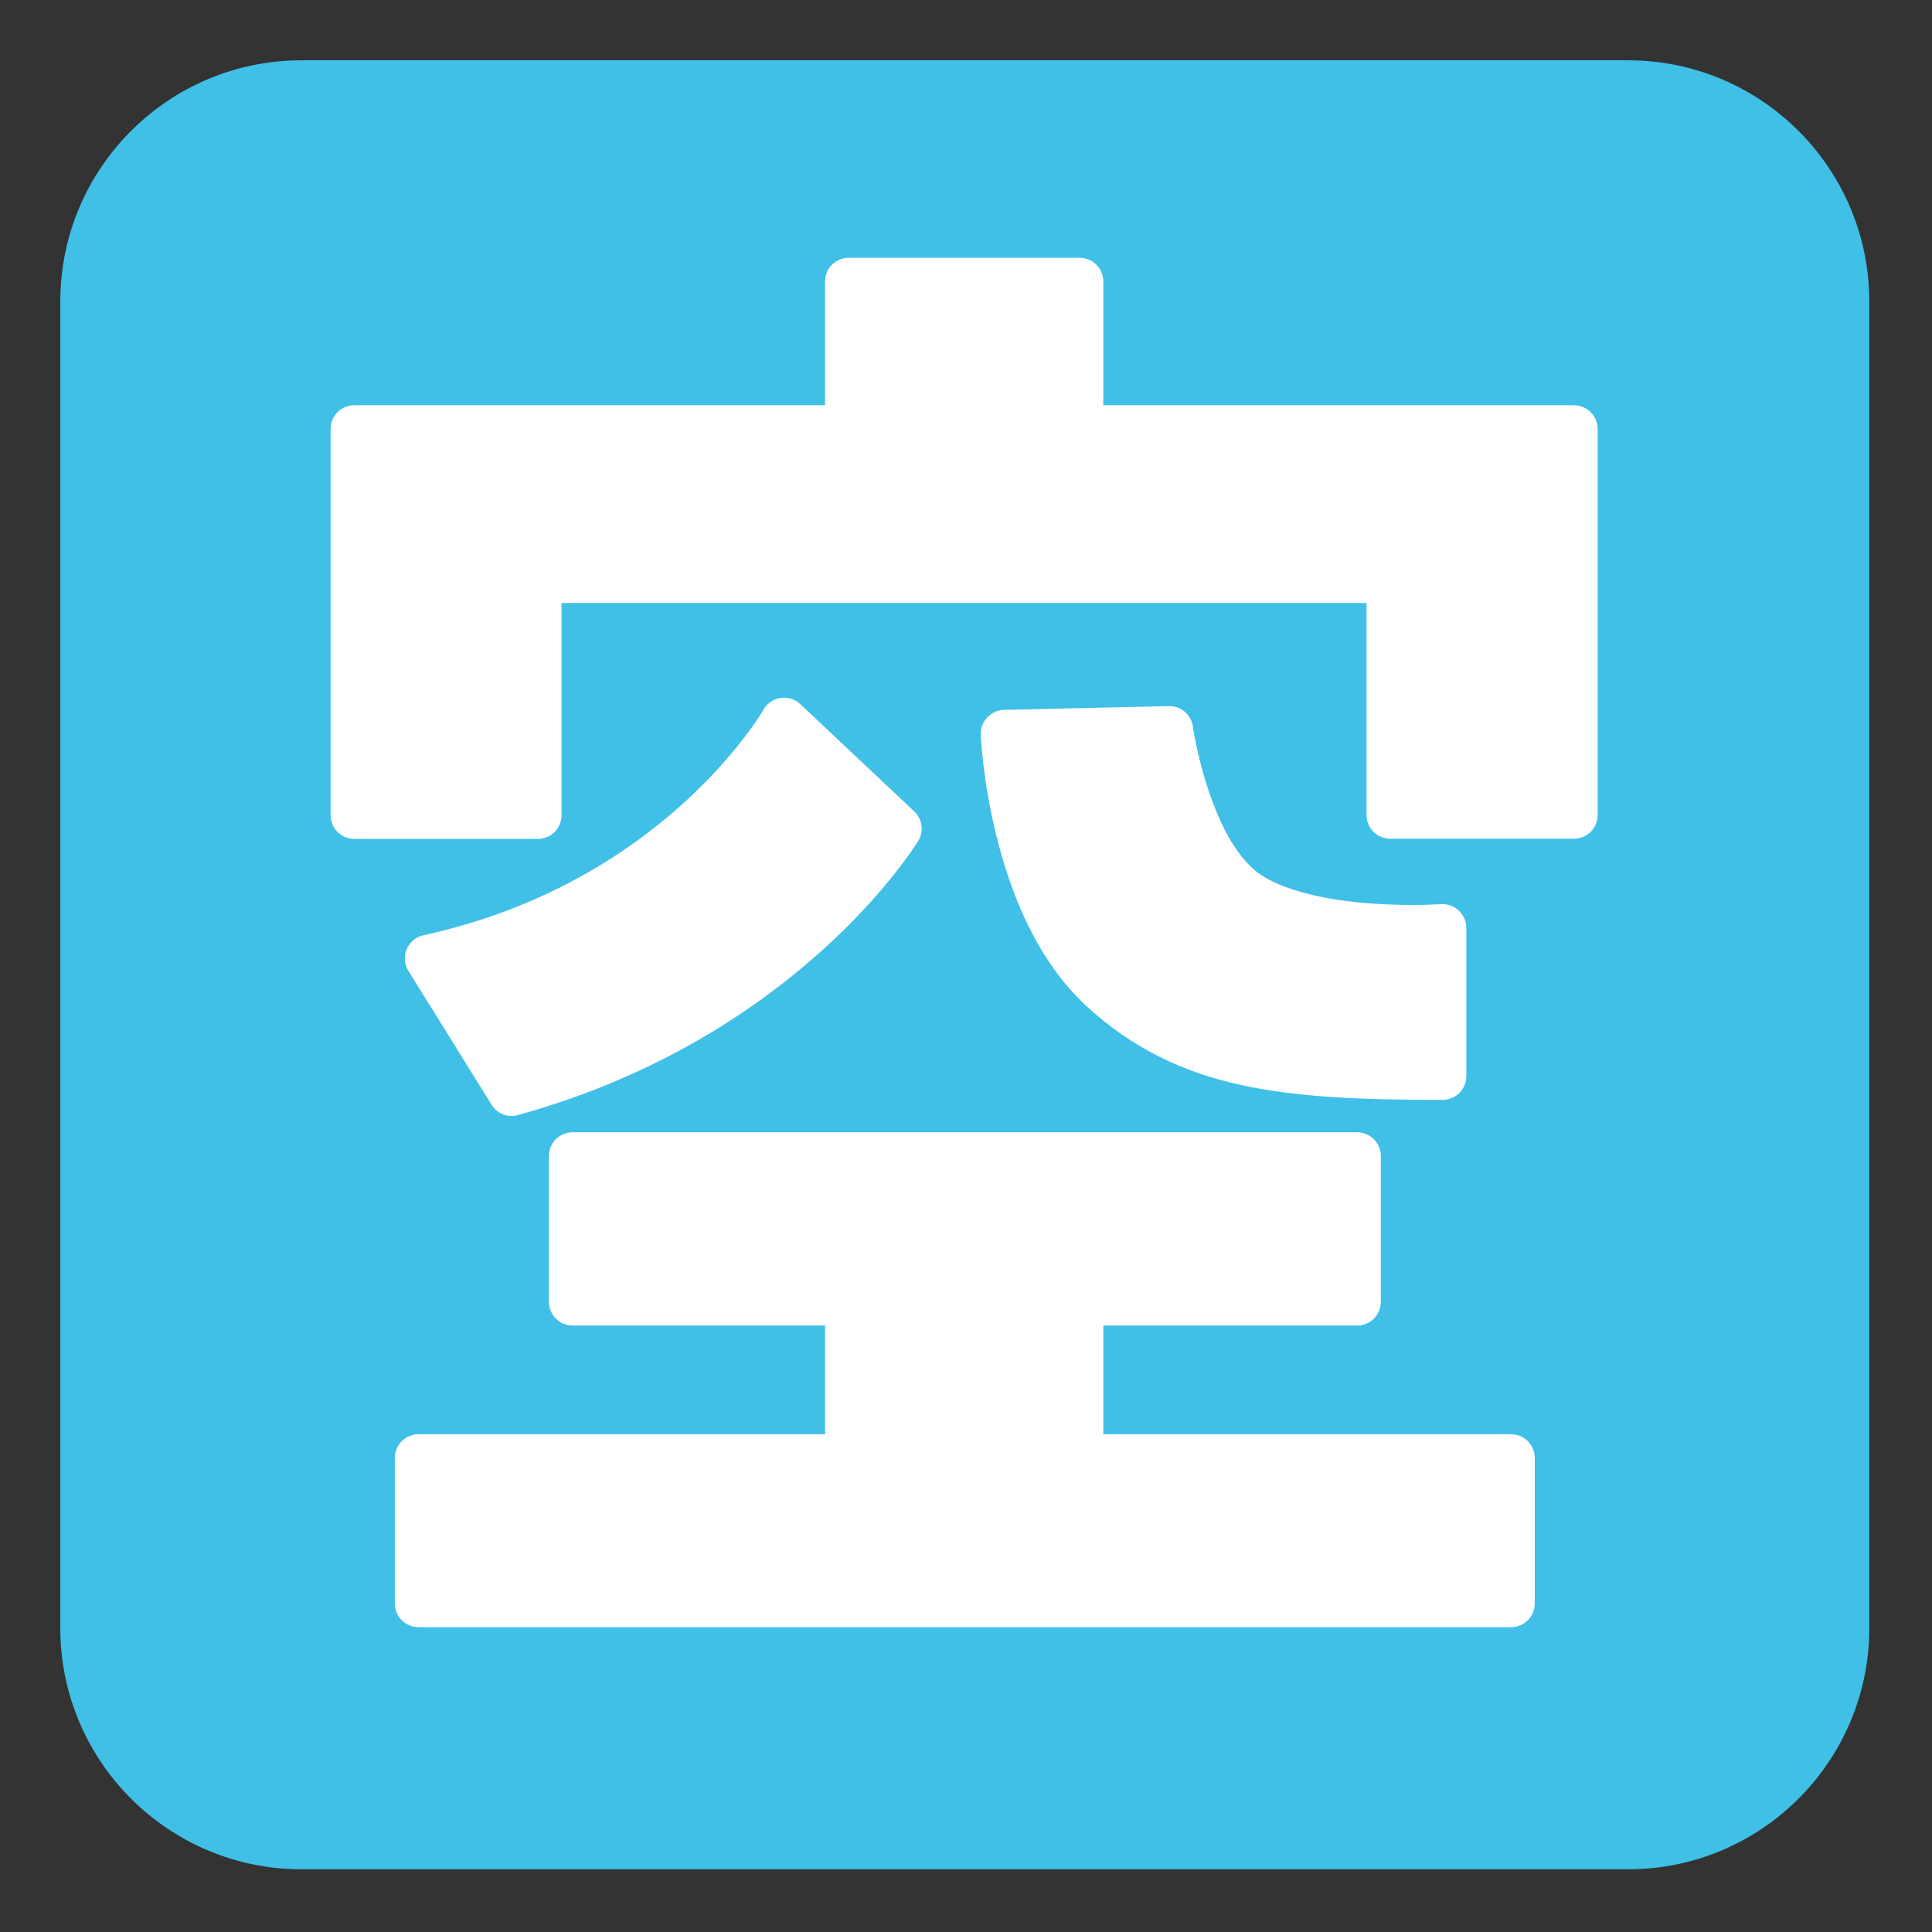 <?xml version="1.0" encoding="UTF-8" standalone="no"?><!DOCTYPE svg PUBLIC "-//W3C//DTD SVG 1.1//EN" "http://www.w3.org/Graphics/SVG/1.1/DTD/svg11.dtd"><svg width="100%" height="100%" viewBox="0 0 534 534" version="1.1" xmlns="http://www.w3.org/2000/svg" xmlns:xlink="http://www.w3.org/1999/xlink" xml:space="preserve" xmlns:serif="http://www.serif.com/" style="fill-rule:evenodd;clip-rule:evenodd;stroke-linejoin:round;stroke-miterlimit:2;"><rect x="0" y="0" width="534" height="534" fill="#333333" stroke="none"/><g id="g4"><path id="path2" d="M516.667,83.343c-0,-36.794 -29.881,-66.676 -66.667,-66.676l-366.667,-0c-36.786,-0 -66.667,29.882 -66.667,66.676l0,366.647c0,36.794 29.881,66.677 66.667,66.677l366.667,-0c36.786,-0 66.667,-29.883 66.667,-66.677l-0,-366.647Z" style="fill:#40c0e7;"/></g><g id="g12"></g><path id="path3745" d="M417.667,396.417l-112.709,-0l0,-30.042l70.167,0c1.75,0 3.417,-0.708 4.625,-1.917c1.208,-1.208 1.917,-2.916 1.917,-4.666l-0,-40.25c-0,-1.75 -0.709,-3.417 -1.917,-4.667c-1.208,-1.208 -2.917,-1.917 -4.625,-1.917l-216.875,0c-1.75,0 -3.417,0.709 -4.625,1.917c-1.208,1.208 -1.917,2.917 -1.917,4.667l0,40.25c0,1.708 0.709,3.416 1.917,4.666c1.208,1.209 2.917,1.917 4.625,1.917l69.792,0l-0,30.042l-112.375,-0c-1.709,-0 -3.417,0.708 -4.625,1.916c-1.209,1.209 -1.917,2.917 -1.917,4.625l0,40.25c0,1.75 0.708,3.417 1.917,4.625c1.208,1.209 2.916,1.917 4.625,1.917l302,-0c1.75,-0 3.416,-0.708 4.625,-1.917c1.208,-1.208 1.916,-2.916 1.916,-4.625l0,-40.25c0,-1.708 -0.708,-3.416 -1.916,-4.625c-1.209,-1.208 -2.875,-1.916 -4.625,-1.916Zm17.375,-284.417l-130.084,0l0,-34.208c0,-1.709 -0.708,-3.417 -1.916,-4.625c-1.209,-1.209 -2.917,-1.917 -4.667,-1.917l-63.792,0c-1.75,0 -3.416,0.708 -4.625,1.917c-1.208,1.208 -1.916,2.916 -1.916,4.625l-0,34.208l-130.125,0c-1.75,0 -3.417,0.708 -4.625,1.917c-1.209,1.208 -1.917,2.916 -1.917,4.625l-0,106.791c-0,1.709 0.708,3.417 1.917,4.625c1.208,1.209 2.916,1.917 4.625,1.917l50.75,0c1.75,0 3.416,-0.708 4.625,-1.917c1.208,-1.208 1.916,-2.916 1.916,-4.625l0,-58.666l222.5,-0l0,58.625c0,1.708 0.709,3.416 1.917,4.625c1.208,1.208 2.917,1.916 4.625,1.916l50.75,0c1.75,0 3.417,-0.708 4.667,-1.916c1.208,-1.209 1.916,-2.917 1.916,-4.625l0,-106.75c-0.009,-3.586 -2.956,-6.533 -6.541,-6.542Z" style="fill:#fff;fill-rule:nonzero;"/><path id="path3747" d="M143.125,308.208c77.542,-21.416 110.208,-75.041 110.667,-75.791c1.625,-2.625 1.125,-6.042 -1.125,-8.167l-31.459,-29.625c-1.218,-1.142 -2.826,-1.777 -4.496,-1.777c-2.359,-0 -4.544,1.269 -5.712,3.319l0,0.083c-0.625,1.042 -7.958,13.167 -23.167,26.708c-15.25,13.542 -38.333,28.459 -70.791,35.542c-2.084,0.458 -3.792,1.875 -4.625,3.833c-0.834,1.959 -0.667,4.209 0.458,6l22.958,36.959c1.542,2.541 4.5,3.708 7.292,2.916Zm199.833,-8.333c15.959,3.5 33.959,4.125 55.792,4.125c1.75,0 3.417,-0.708 4.625,-1.917c1.208,-1.208 1.917,-2.916 1.917,-4.625l-0,-41c-0.01,-3.6 -2.975,-6.558 -6.575,-6.558c-0.156,0 -0.312,0.006 -0.467,0.017c-0.155,0.011 -0.708,0.041 -2.083,0.083c-1.375,0.083 -3.375,0.125 -5.834,0.125c-5.583,0 -13.416,-0.292 -21.166,-1.5c-7.75,-1.208 -15.375,-3.417 -20.375,-6.625c-3.042,-1.917 -6.042,-5.333 -8.584,-9.583c-3.791,-6.334 -6.541,-14.417 -8.208,-20.75c-0.833,-3.167 -1.417,-5.917 -1.792,-7.875c-0.166,-1 -0.333,-1.75 -0.416,-2.25l-0.084,-0.75c-0.458,-3.292 -3.333,-5.709 -6.666,-5.625l-45.542,1.041c-1.75,0.042 -3.417,0.792 -4.625,2.084c-1.208,1.291 -1.875,3 -1.792,4.75c0,0.291 0.5,12.5 4.292,27.916c3.833,15.375 10.833,34.125 25.042,47.25c12.625,11.542 26.583,18.209 42.541,21.667Z" style="fill:#fff;fill-rule:nonzero;"/></svg>